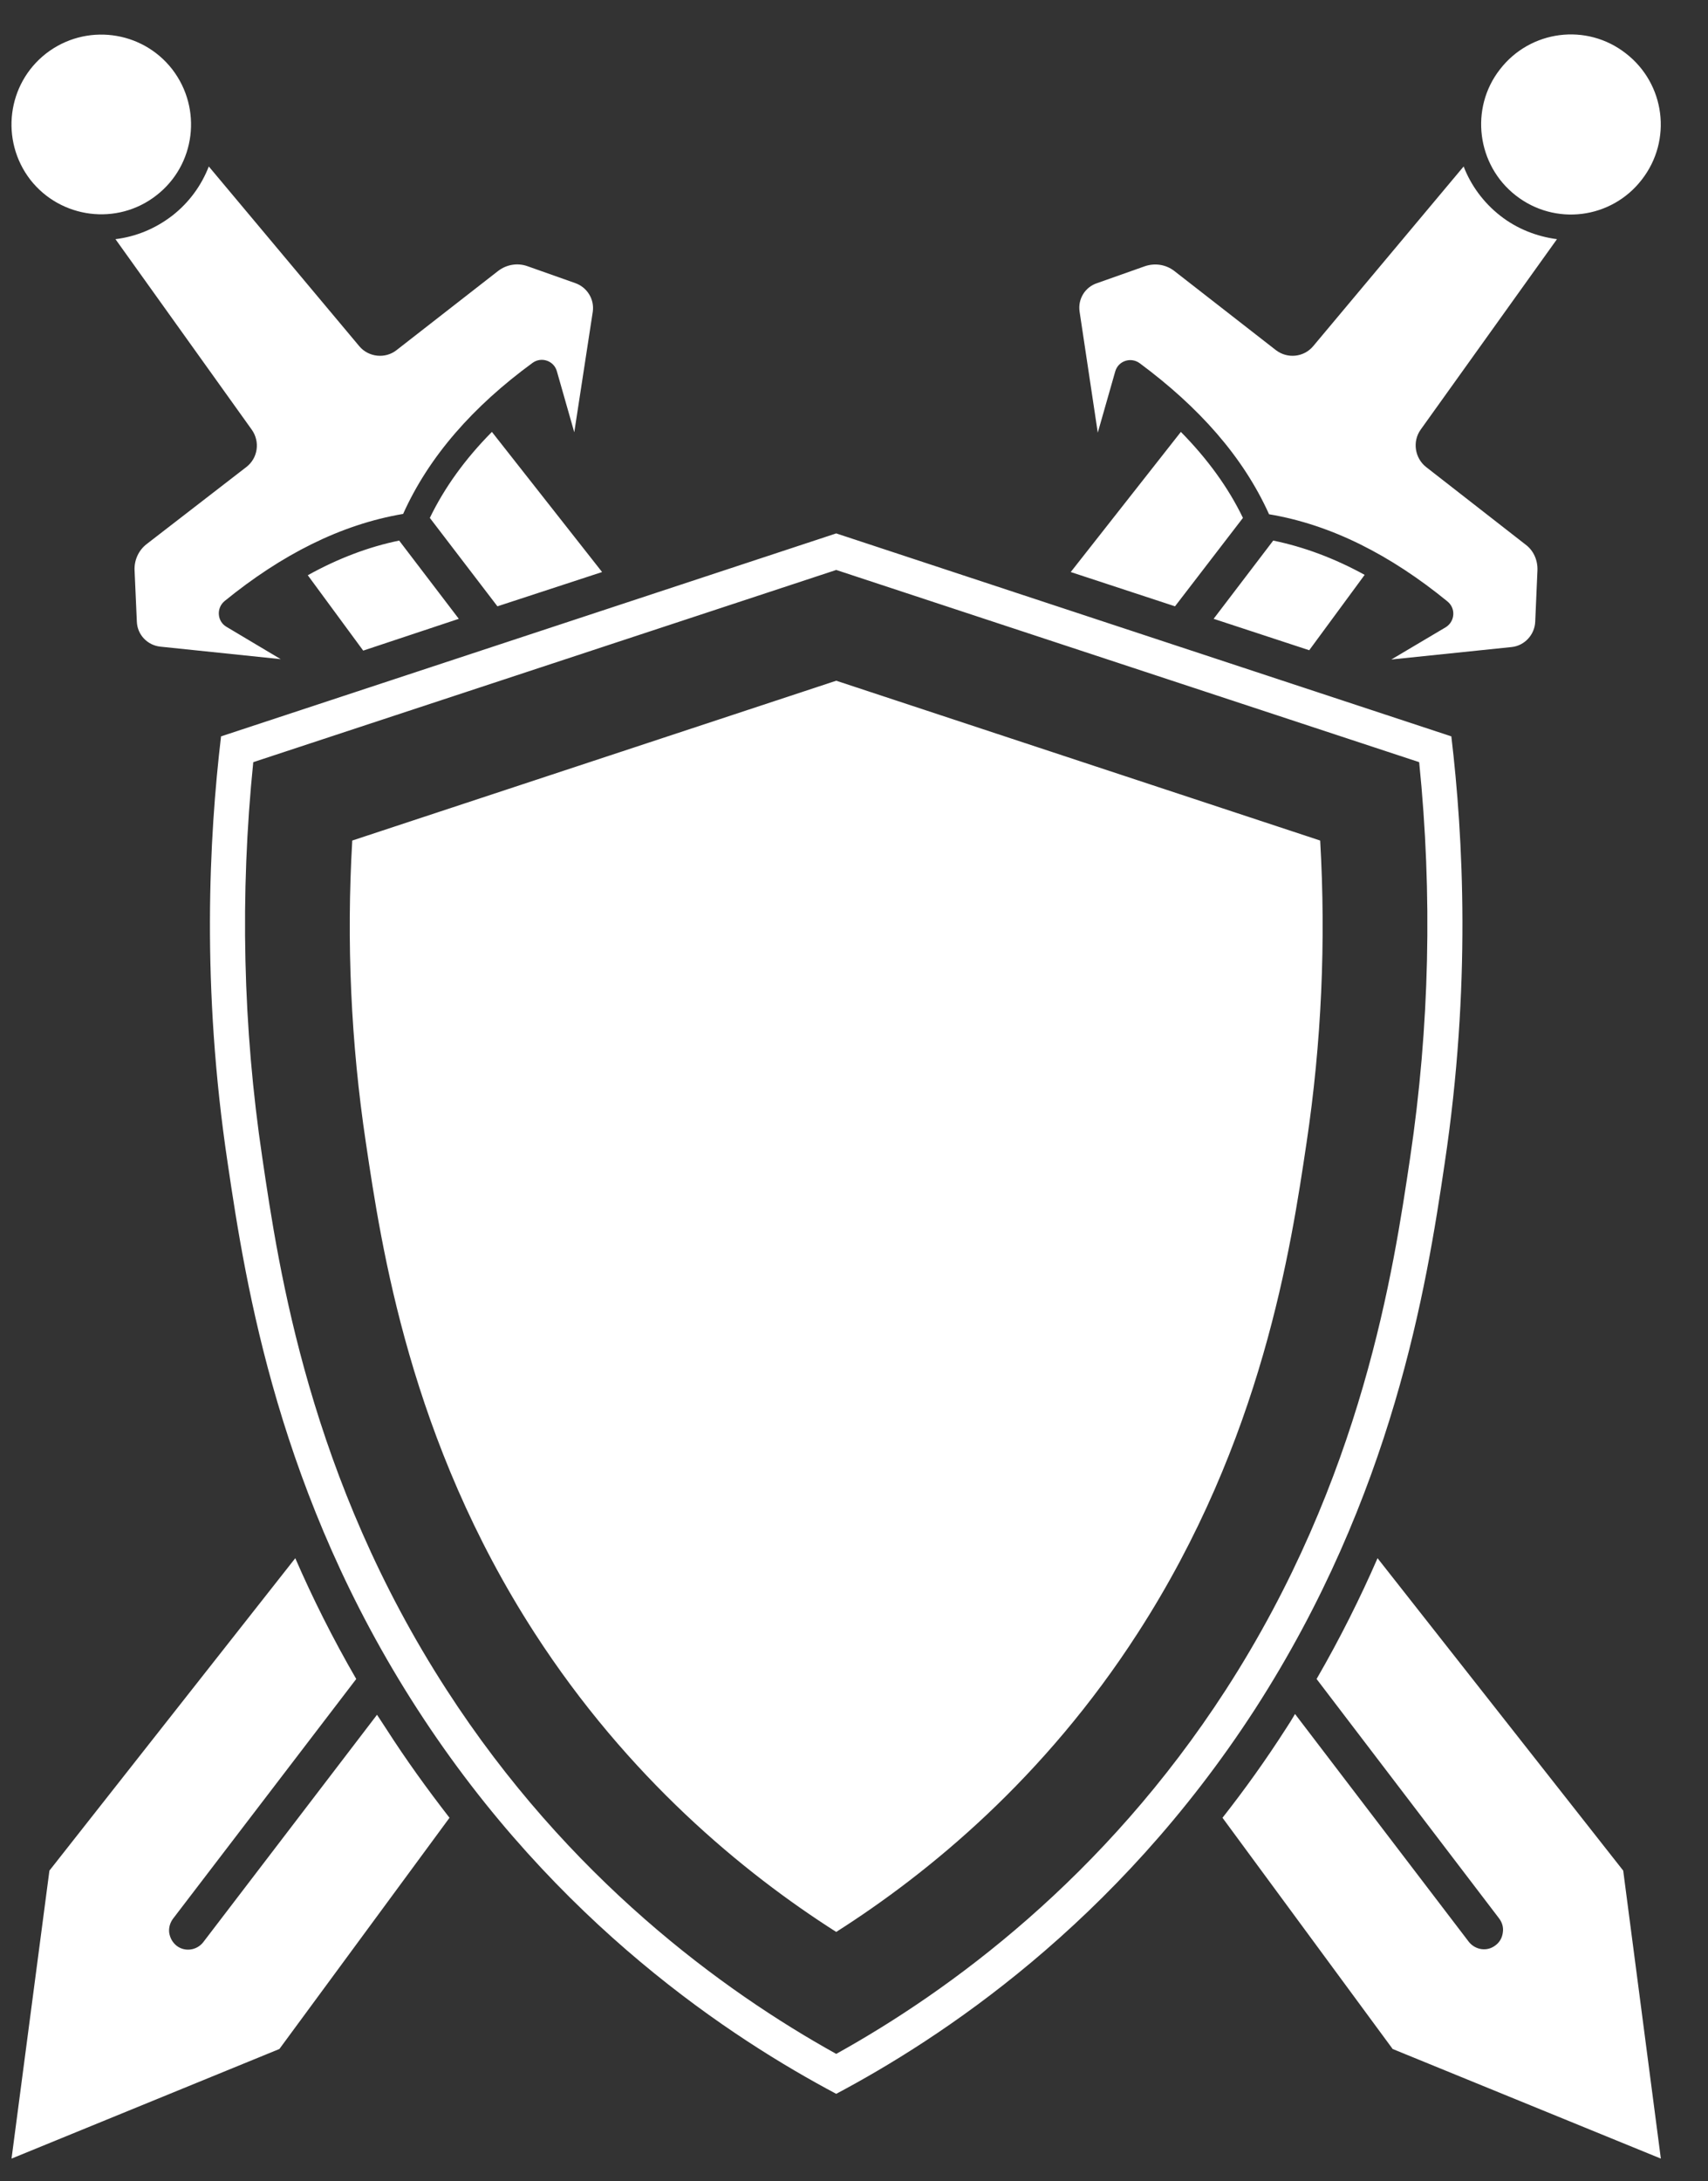 <svg xmlns="http://www.w3.org/2000/svg" xmlns:xlink="http://www.w3.org/1999/xlink" width="47" zoomAndPan="magnify" viewBox="0 0 35.25 45" height="60" preserveAspectRatio="xMidYMid meet" version="1.0"><rect x="0" y="0" width="35.25" height="45" fill="#333333" stroke="none"/><defs><clipPath id="736bbcbe87"><path d="M 0 0.469 L 34.516 0.469 L 34.516 44.531 L 0 44.531 Z M 0 0.469 " clip-rule="nonzero"/></clipPath></defs><g clip-path="url(#736bbcbe87)"><path fill="#ffffff" d="M 29.816 23.996 C 30.363 20.344 30.199 17.266 29.953 15.191 L 17.258 11.004 L 4.562 15.191 C 4.316 17.266 4.152 20.352 4.699 23.996 C 5.078 26.562 5.758 30.844 8.613 35.258 C 11.492 39.715 15.141 42.07 17.258 43.195 C 19.375 42.07 23.016 39.715 25.902 35.258 C 28.75 30.844 29.438 26.562 29.816 23.996 Z M 17.258 42.371 C 14.914 41.07 11.73 38.746 9.219 34.863 C 6.391 30.496 5.754 26.195 5.414 23.887 C 5.012 21.195 4.949 18.449 5.227 15.723 L 17.258 11.758 L 29.289 15.723 C 29.566 18.449 29.504 21.188 29.102 23.887 C 28.758 26.195 28.125 30.488 25.297 34.863 C 22.785 38.746 19.602 41.07 17.258 42.371 Z M 27.246 17.34 C 27.367 19.426 27.273 21.516 26.965 23.574 C 26.645 25.719 26.055 29.711 23.48 33.691 C 21.555 36.676 19.184 38.629 17.258 39.855 C 15.332 38.629 12.961 36.668 11.035 33.691 C 8.461 29.711 7.871 25.719 7.551 23.574 C 7.242 21.516 7.148 19.426 7.27 17.34 L 17.258 14.043 Z M 8.238 11.152 L 9.469 12.766 L 7.496 13.422 L 6.352 11.867 C 6.977 11.52 7.609 11.281 8.238 11.152 Z M 10.266 12.508 L 8.871 10.684 C 9.172 10.062 9.598 9.469 10.152 8.91 L 12.426 11.801 Z M 34.277 44.531 L 28.742 42.27 L 25.23 37.5 C 25.691 36.914 26.129 36.301 26.535 35.668 C 26.605 35.562 26.668 35.461 26.727 35.359 L 30.316 40.062 C 30.453 40.23 30.695 40.266 30.867 40.129 C 30.957 40.062 31.004 39.965 31.016 39.863 C 31.031 39.762 31.004 39.66 30.934 39.57 L 27.172 34.637 C 27.66 33.793 28.074 32.961 28.43 32.145 L 33.5 38.59 Z M 4.309 3.434 L 7.414 7.141 C 7.605 7.371 7.953 7.406 8.184 7.223 L 10.285 5.586 C 10.457 5.457 10.68 5.418 10.887 5.492 L 11.871 5.84 C 12.117 5.926 12.27 6.172 12.234 6.43 L 11.852 8.918 L 11.492 7.656 C 11.43 7.441 11.172 7.352 10.988 7.488 C 9.77 8.379 8.855 9.41 8.32 10.602 C 7.031 10.82 5.809 11.445 4.637 12.398 C 4.461 12.543 4.48 12.816 4.672 12.93 L 5.793 13.598 L 3.309 13.34 C 3.043 13.312 2.832 13.094 2.824 12.82 L 2.777 11.758 C 2.77 11.555 2.859 11.355 3.023 11.227 L 5.086 9.633 C 5.324 9.449 5.371 9.109 5.195 8.863 L 2.383 4.934 C 2.797 4.883 3.199 4.723 3.555 4.449 C 3.906 4.176 4.16 3.82 4.309 3.434 Z M 0.625 3.707 C 0 2.895 0.145 1.73 0.953 1.102 C 1.762 0.477 2.926 0.621 3.555 1.43 C 4.18 2.242 4.035 3.406 3.227 4.031 C 2.422 4.66 1.254 4.512 0.625 3.707 Z M 24.25 12.508 L 22.098 11.801 L 24.371 8.91 C 24.922 9.469 25.352 10.062 25.652 10.684 Z M 25.047 12.766 L 26.277 11.152 C 26.906 11.281 27.539 11.516 28.164 11.859 L 27.02 13.414 Z M 7.973 35.668 C 8.379 36.301 8.816 36.906 9.277 37.5 L 5.766 42.27 L 0.238 44.531 L 1.02 38.59 L 6.094 32.145 C 6.445 32.953 6.863 33.793 7.352 34.637 L 3.574 39.578 C 3.508 39.664 3.48 39.77 3.492 39.871 C 3.508 39.973 3.555 40.066 3.641 40.137 C 3.812 40.273 4.062 40.238 4.195 40.066 L 7.781 35.375 C 7.844 35.469 7.91 35.57 7.973 35.668 Z M 22.281 6.43 C 22.242 6.172 22.391 5.922 22.645 5.84 L 23.629 5.492 C 23.836 5.422 24.059 5.457 24.23 5.586 L 26.332 7.223 C 26.57 7.406 26.91 7.371 27.102 7.141 L 30.207 3.434 C 30.355 3.82 30.613 4.176 30.961 4.449 C 31.309 4.723 31.719 4.879 32.133 4.934 L 29.32 8.863 C 29.145 9.109 29.199 9.449 29.43 9.633 L 31.484 11.234 C 31.648 11.355 31.738 11.555 31.73 11.766 L 31.684 12.828 C 31.672 13.094 31.465 13.32 31.199 13.348 L 28.715 13.605 L 29.84 12.938 C 30.027 12.82 30.051 12.551 29.871 12.406 C 28.703 11.453 27.477 10.824 26.191 10.609 C 25.652 9.414 24.738 8.395 23.52 7.492 C 23.336 7.359 23.078 7.445 23.016 7.664 L 22.656 8.926 Z M 30.957 1.43 C 31.582 0.621 32.746 0.469 33.555 1.102 C 34.367 1.73 34.516 2.895 33.883 3.707 C 33.258 4.516 32.094 4.668 31.281 4.031 C 30.48 3.406 30.328 2.234 30.957 1.43 Z M 30.957 1.43 " fill-opacity="1" fill-rule="nonzero"/></g></svg>